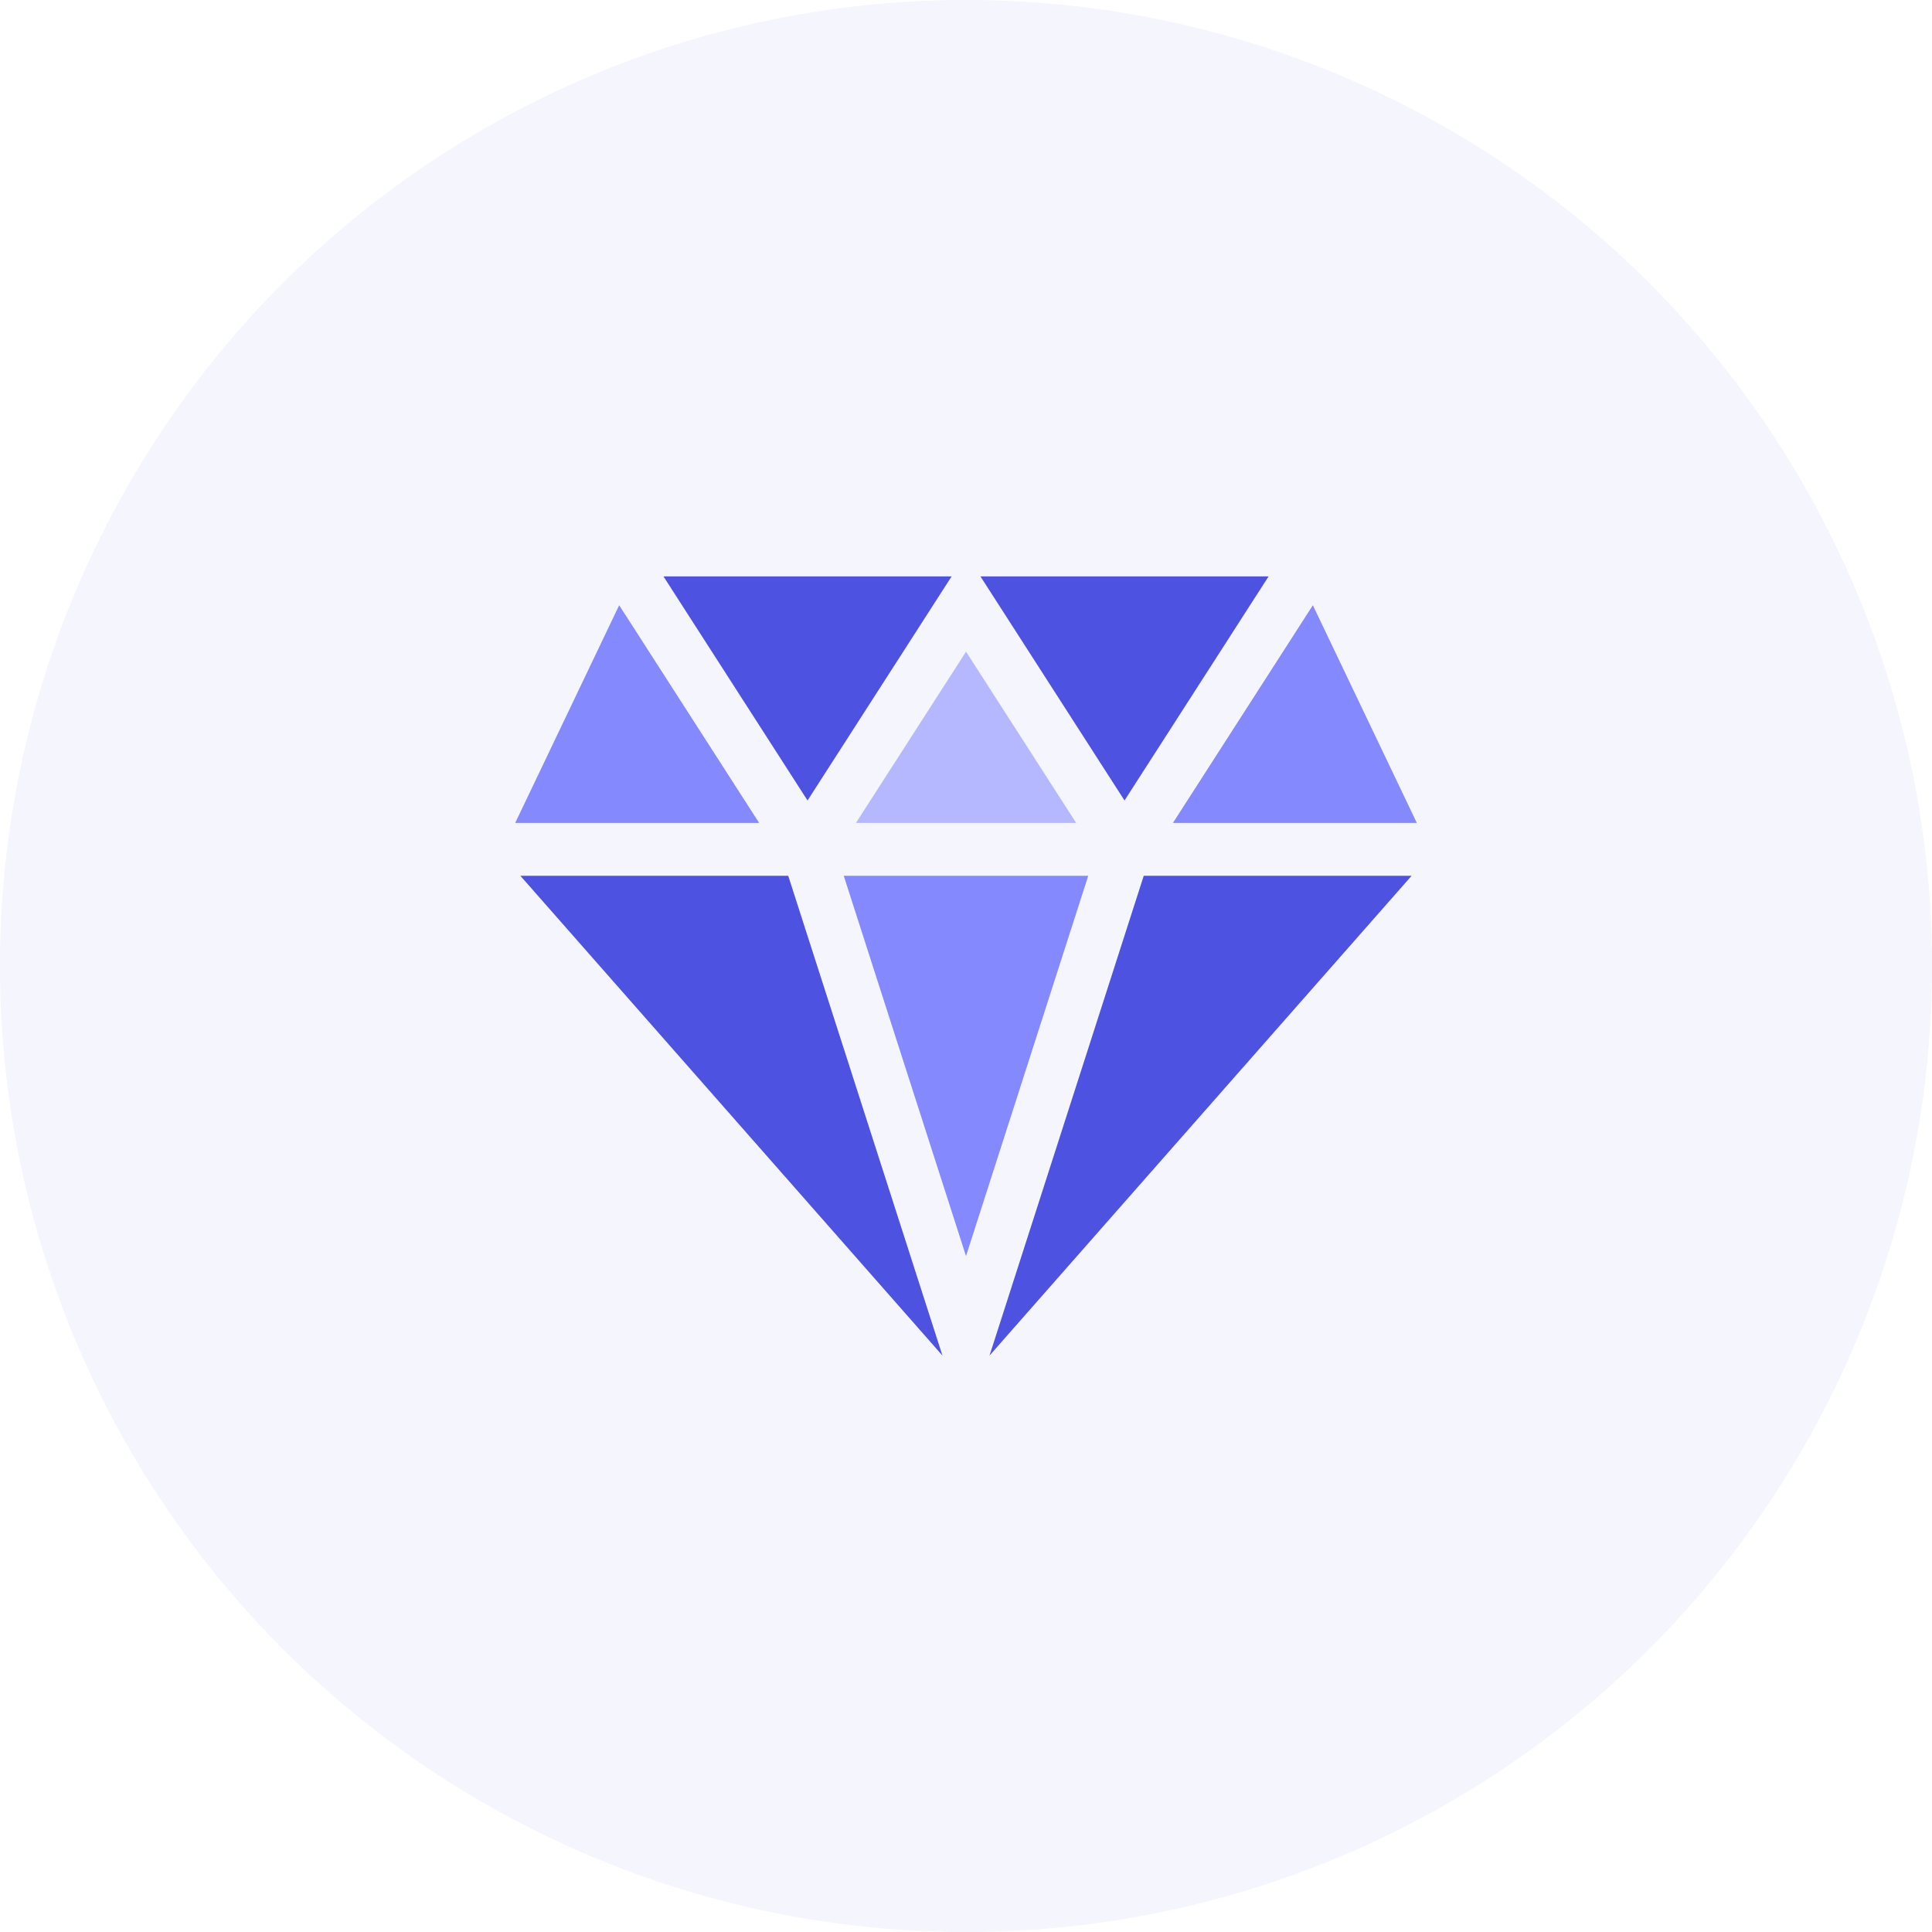 <svg width="60" height="60" viewBox="0 0 60 60" fill="none" xmlns="http://www.w3.org/2000/svg">
<circle cx="30" cy="30" r="30" fill="#4D53E0" fill-opacity="0.06"/>
<g clip-path="url(#clip0)">
<path d="M30 39.009L33.796 27.198H26.203L30 39.009Z" fill="#8489FE"/>
<path d="M35.52 27.198L30.73 42.099L43.839 27.198H35.52Z" fill="#4D53E0"/>
<path d="M24.479 27.198H16.16L29.269 42.099L24.479 27.198Z" fill="#4D53E0"/>
<path d="M44.001 25.557L40.772 18.796L36.426 25.557H44.001Z" fill="#8489FE"/>
<path d="M20.605 17.901L25.079 24.86L29.553 17.901H20.605Z" fill="#4D53E0"/>
<path d="M30.449 17.901L34.923 24.86L39.397 17.901H30.449Z" fill="#4D53E0"/>
<path d="M26.582 25.557H33.421L30.001 20.238L26.582 25.557Z" fill="#B5B8FF"/>
<path d="M19.229 18.796L16 25.557H23.576L19.229 18.796Z" fill="#8489FE"/>
</g>
<defs>
<clipPath id="clip0">
<rect width="28" height="28" fill="white" transform="translate(16 16)"/>
</clipPath>
</defs>
</svg>
